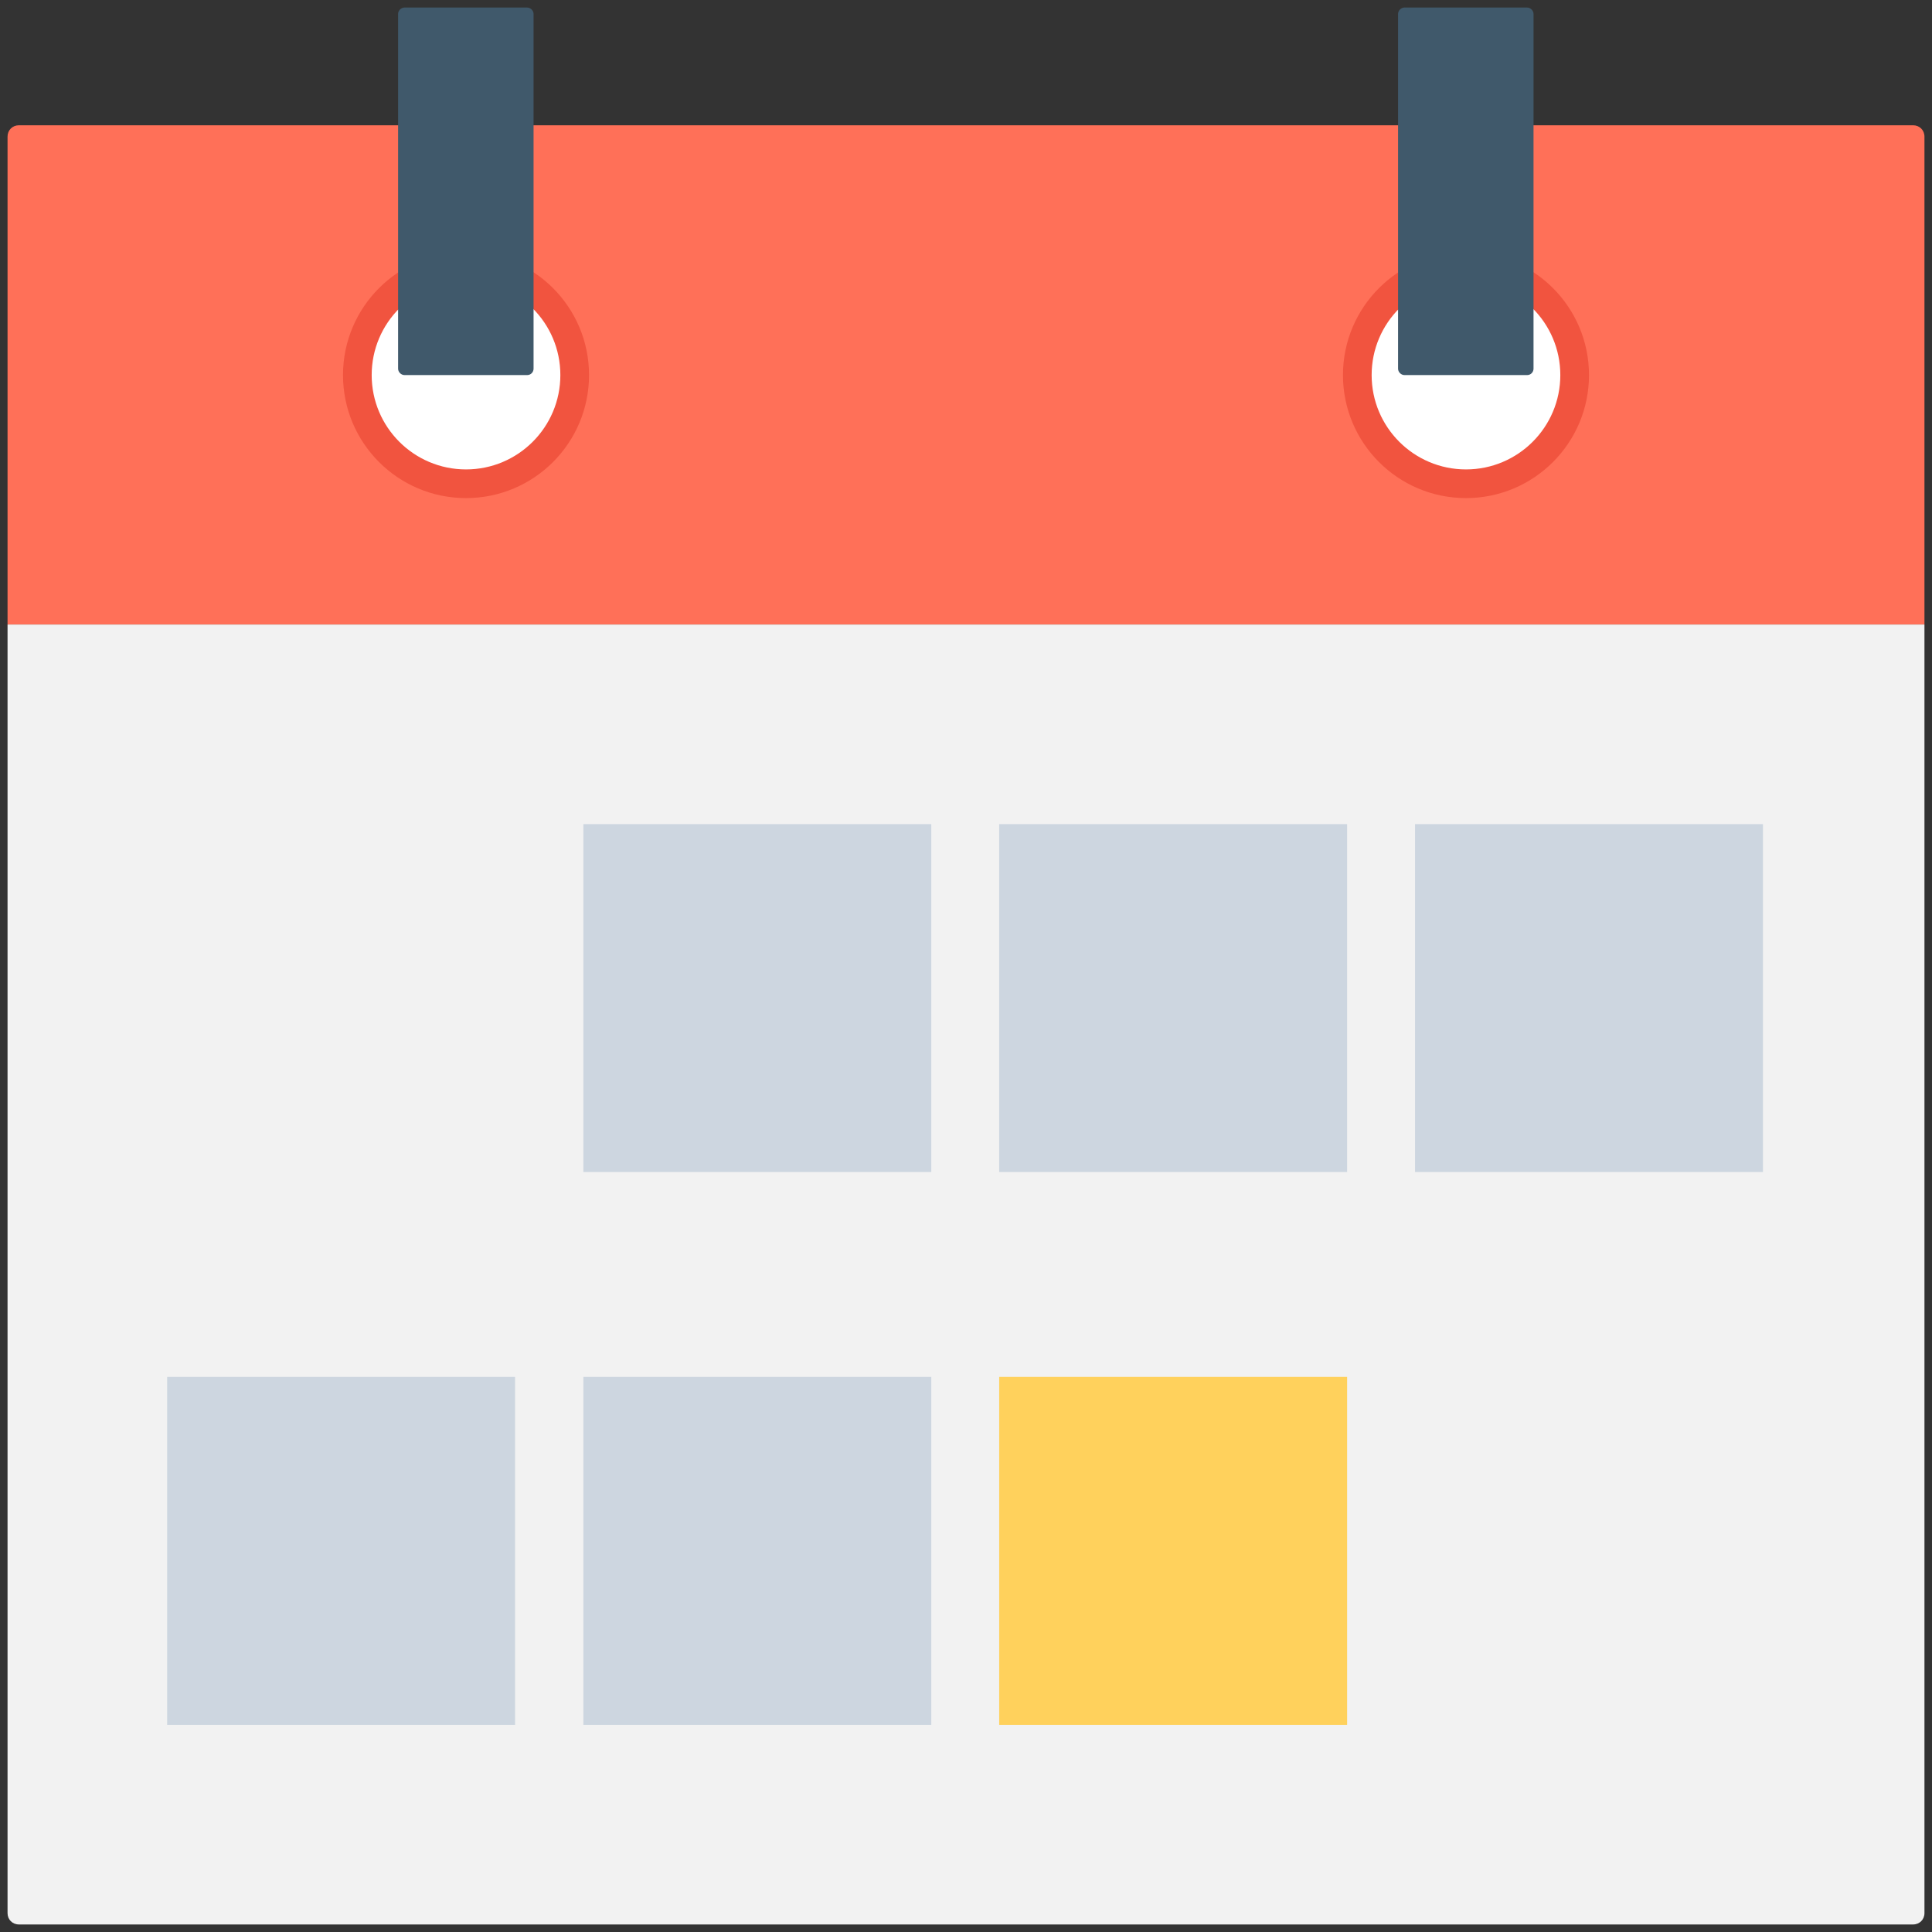 <?xml version="1.0" encoding="utf-8"?>
<!-- Generator: Adobe Illustrator 18.0.0, SVG Export Plug-In . SVG Version: 6.00 Build 0)  -->
<!DOCTYPE svg PUBLIC "-//W3C//DTD SVG 1.1//EN" "http://www.w3.org/Graphics/SVG/1.1/DTD/svg11.dtd">
<svg version="1.1" id="Layer_1" xmlns="http://www.w3.org/2000/svg" xmlns:xlink="http://www.w3.org/1999/xlink" x="0px" y="0px"
	 viewBox="0 0 512 512" enable-background="new 0 0 512 512" xml:space="preserve">
<rect x="0" y="0" width="512" height="512" fill="#333333" stroke="none"/>
<g>
	<path fill="#FF7058" d="M510,165.5H2V36.2c0-1.7,1.3-3,3-3h502c1.7,0,3,1.3,3,3V165.5z"/>
	<path fill="#F2F2F2" d="M507,510H5c-1.7,0-3-1.3-3-3V165.5h508V507C510,508.7,508.7,510,507,510z"/>
	<circle fill="#F1543F" cx="123.5" cy="99.4" r="32.6"/>
	<circle fill="#FFFFFF" cx="123.5" cy="99.4" r="25"/>
	<circle fill="#F1543F" cx="388.5" cy="99.4" r="32.6"/>
	<circle fill="#FFFFFF" cx="388.5" cy="99.4" r="25"/>
	<path fill="#40596B" d="M139.7,99.4h-32.5c-0.9,0-1.7-0.8-1.7-1.7v-94c0-0.9,0.8-1.7,1.7-1.7h32.5c0.9,0,1.7,0.8,1.7,1.7v94
		C141.4,98.6,140.7,99.4,139.7,99.4z"/>
	<path fill="#40596B" d="M404.7,99.4h-32.5c-0.9,0-1.7-0.8-1.7-1.7v-94c0-0.9,0.8-1.7,1.7-1.7h32.5c0.9,0,1.7,0.8,1.7,1.7v94
		C406.4,98.6,405.7,99.4,404.7,99.4z"/>
	<rect x="44.3" y="364.9" fill="#CDD6E0" width="92.2" height="92.2"/>
	<rect x="154.6" y="364.9" fill="#CDD6E0" width="92.2" height="92.2"/>
	<rect x="264.8" y="364.9" fill="#FFD15C" width="92.2" height="92.2"/>
	<rect x="154.6" y="218.4" fill="#CDD6E0" width="92.2" height="92.2"/>
	<rect x="264.8" y="218.4" fill="#CDD6E0" width="92.2" height="92.2"/>
	<rect x="375" y="218.4" fill="#CDD6E0" width="92.2" height="92.2"/>
</g>
</svg>
